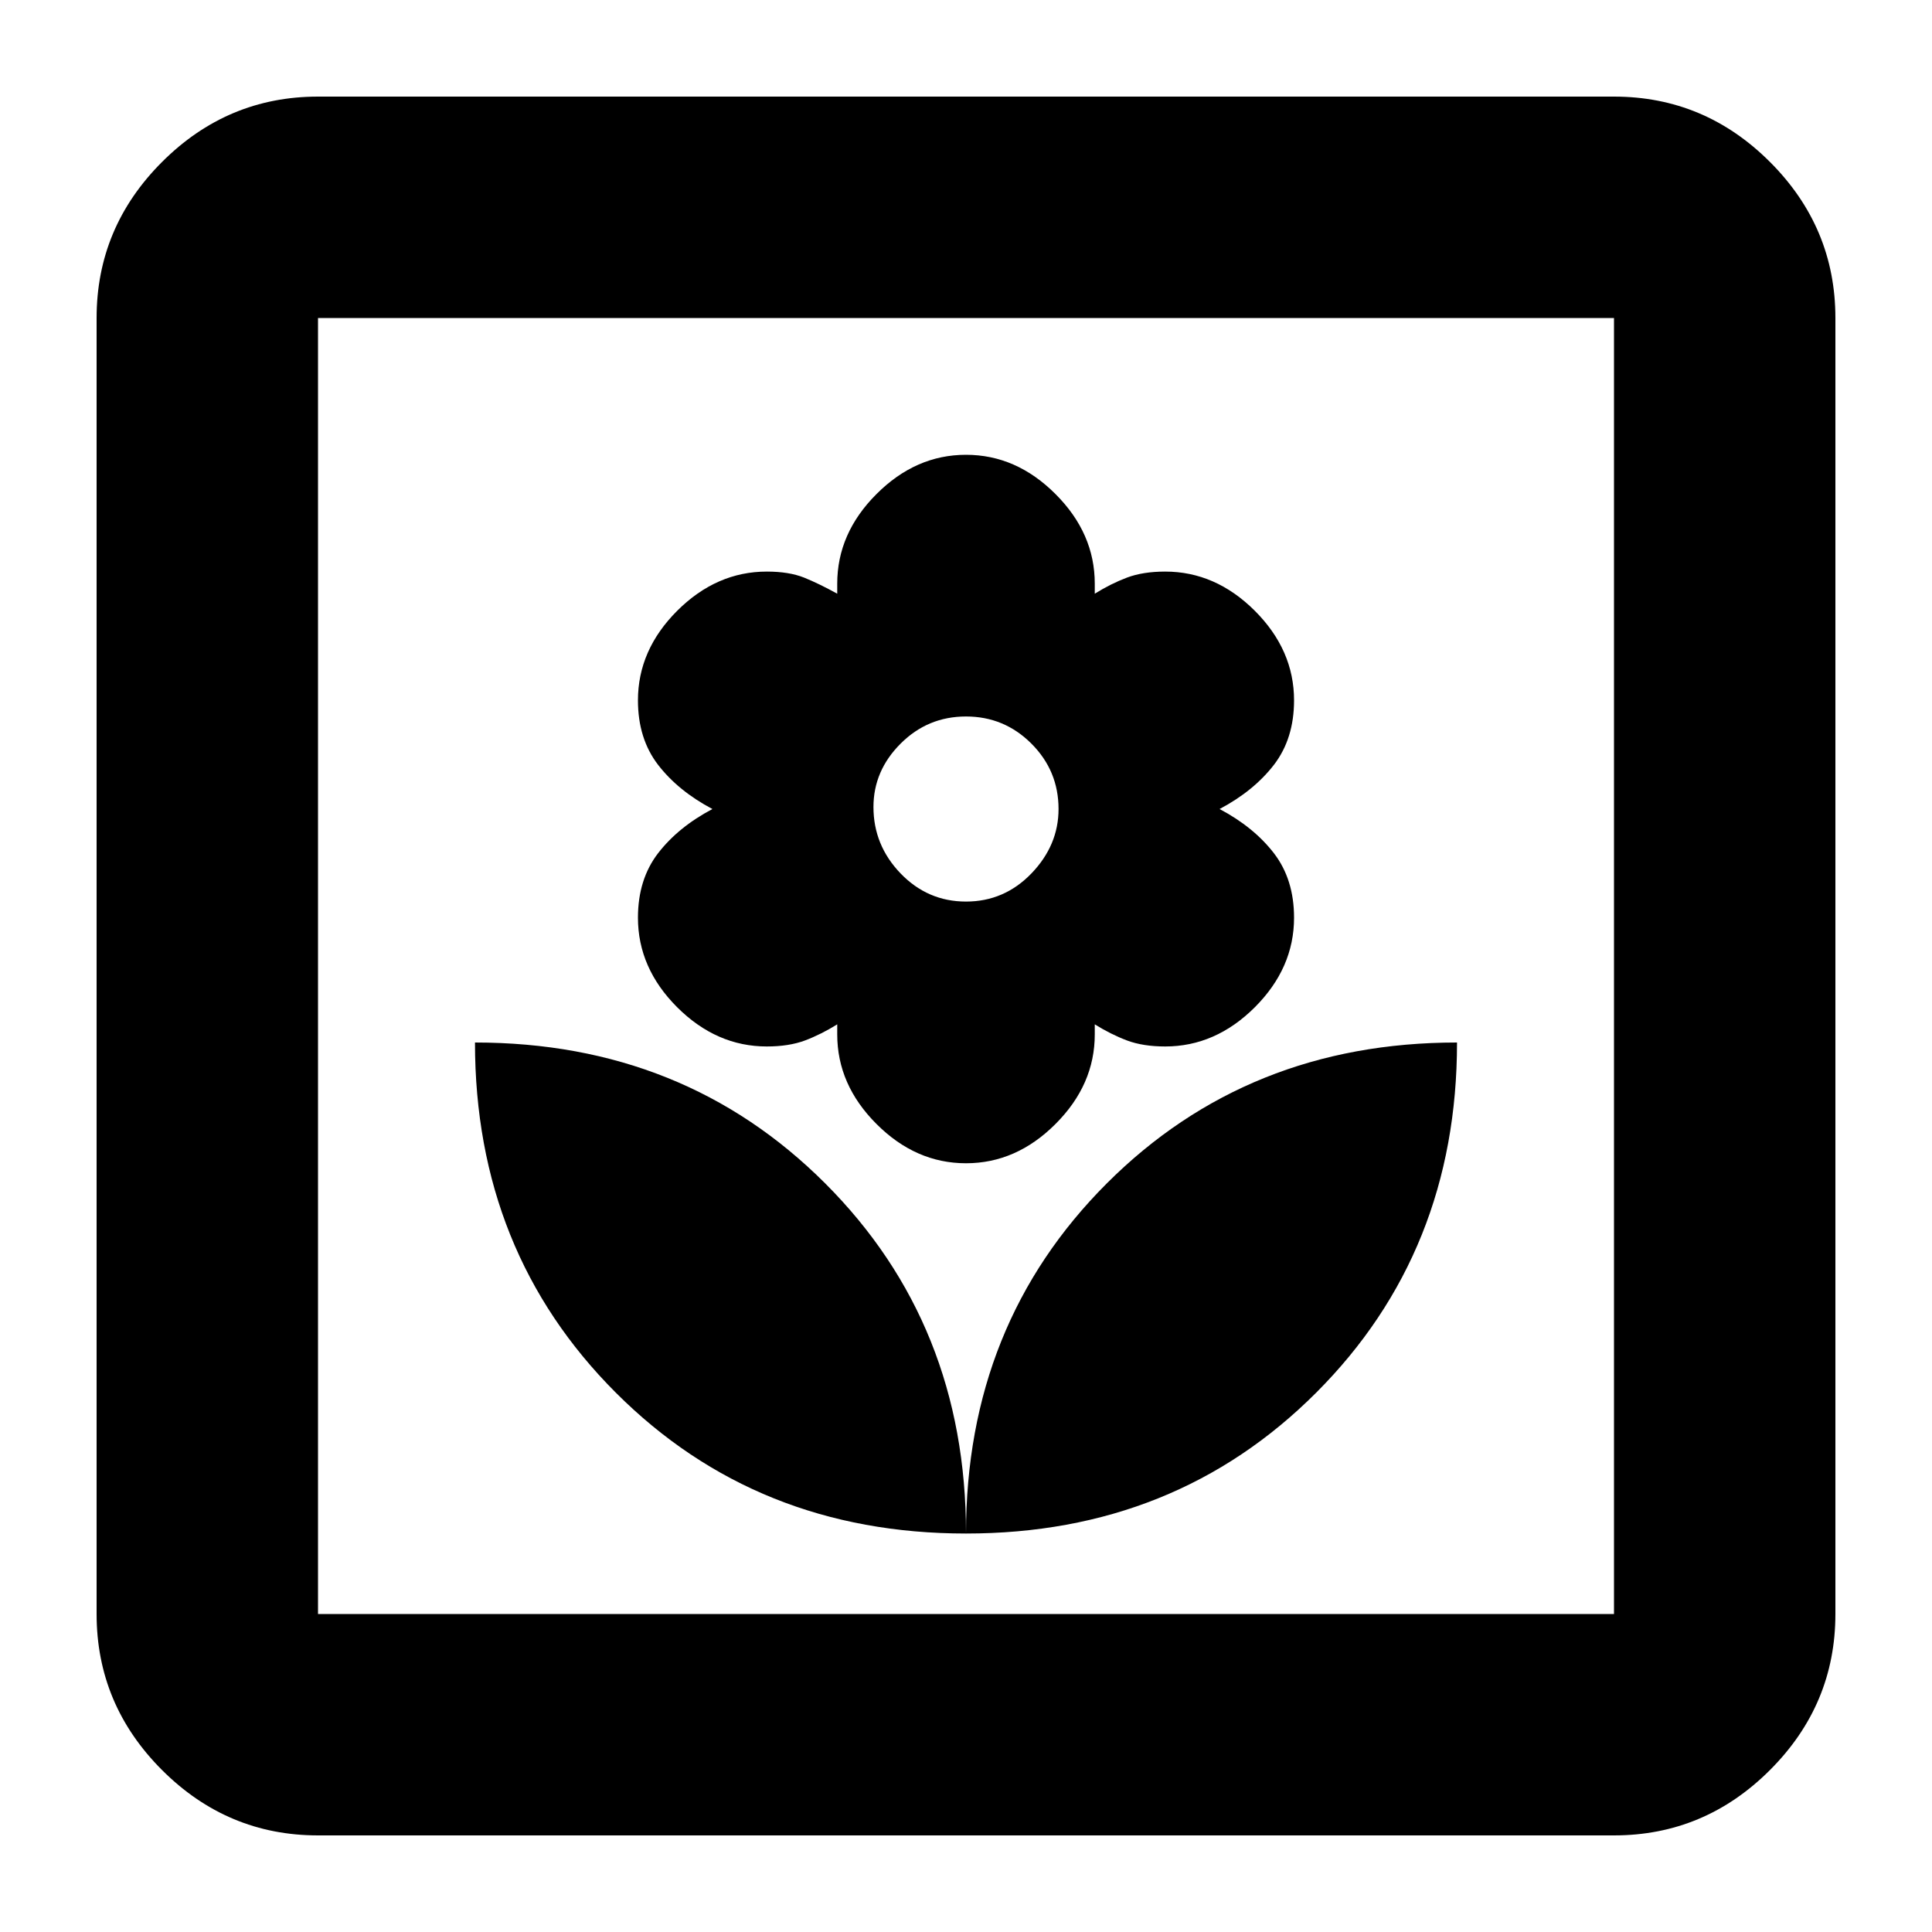 <svg xmlns="http://www.w3.org/2000/svg" height="20" width="20"><path d="M10 15.875Q12.167 15.875 13.625 14.417Q15.083 12.958 15.083 10.792Q12.917 10.792 11.458 12.25Q10 13.708 10 15.875ZM10 15.875Q10 13.708 8.542 12.25Q7.083 10.792 4.917 10.792Q4.917 12.958 6.375 14.417Q7.833 15.875 10 15.875ZM10 12.042Q10.521 12.042 10.927 11.635Q11.333 11.229 11.333 10.708V10.604Q11.5 10.708 11.667 10.771Q11.833 10.833 12.062 10.833Q12.583 10.833 12.99 10.427Q13.396 10.021 13.396 9.5Q13.396 9.104 13.188 8.833Q12.979 8.562 12.625 8.375Q12.979 8.188 13.188 7.917Q13.396 7.646 13.396 7.25Q13.396 6.729 12.99 6.323Q12.583 5.917 12.062 5.917Q11.833 5.917 11.667 5.979Q11.5 6.042 11.333 6.146V6.042Q11.333 5.521 10.927 5.115Q10.521 4.708 10 4.708Q9.479 4.708 9.073 5.115Q8.667 5.521 8.667 6.042V6.146Q8.479 6.042 8.323 5.979Q8.167 5.917 7.938 5.917Q7.417 5.917 7.01 6.323Q6.604 6.729 6.604 7.25Q6.604 7.646 6.812 7.917Q7.021 8.188 7.375 8.375Q7.021 8.562 6.812 8.833Q6.604 9.104 6.604 9.5Q6.604 10.021 7.01 10.427Q7.417 10.833 7.938 10.833Q8.167 10.833 8.333 10.771Q8.5 10.708 8.667 10.604V10.708Q8.667 11.229 9.073 11.635Q9.479 12.042 10 12.042ZM10 9.333Q9.604 9.333 9.323 9.042Q9.042 8.75 9.042 8.354Q9.042 7.979 9.323 7.698Q9.604 7.417 10 7.417Q10.396 7.417 10.677 7.698Q10.958 7.979 10.958 8.375Q10.958 8.75 10.677 9.042Q10.396 9.333 10 9.333ZM3.292 19Q2.354 19 1.677 18.323Q1 17.646 1 16.708V3.292Q1 2.354 1.677 1.677Q2.354 1 3.292 1H16.708Q17.646 1 18.323 1.677Q19 2.354 19 3.292V16.708Q19 17.646 18.323 18.323Q17.646 19 16.708 19ZM3.292 16.708H16.708Q16.708 16.708 16.708 16.708Q16.708 16.708 16.708 16.708V3.292Q16.708 3.292 16.708 3.292Q16.708 3.292 16.708 3.292H3.292Q3.292 3.292 3.292 3.292Q3.292 3.292 3.292 3.292V16.708Q3.292 16.708 3.292 16.708Q3.292 16.708 3.292 16.708ZM3.292 16.708Q3.292 16.708 3.292 16.708Q3.292 16.708 3.292 16.708V3.292Q3.292 3.292 3.292 3.292Q3.292 3.292 3.292 3.292Q3.292 3.292 3.292 3.292Q3.292 3.292 3.292 3.292V16.708Q3.292 16.708 3.292 16.708Q3.292 16.708 3.292 16.708Z"/></svg>